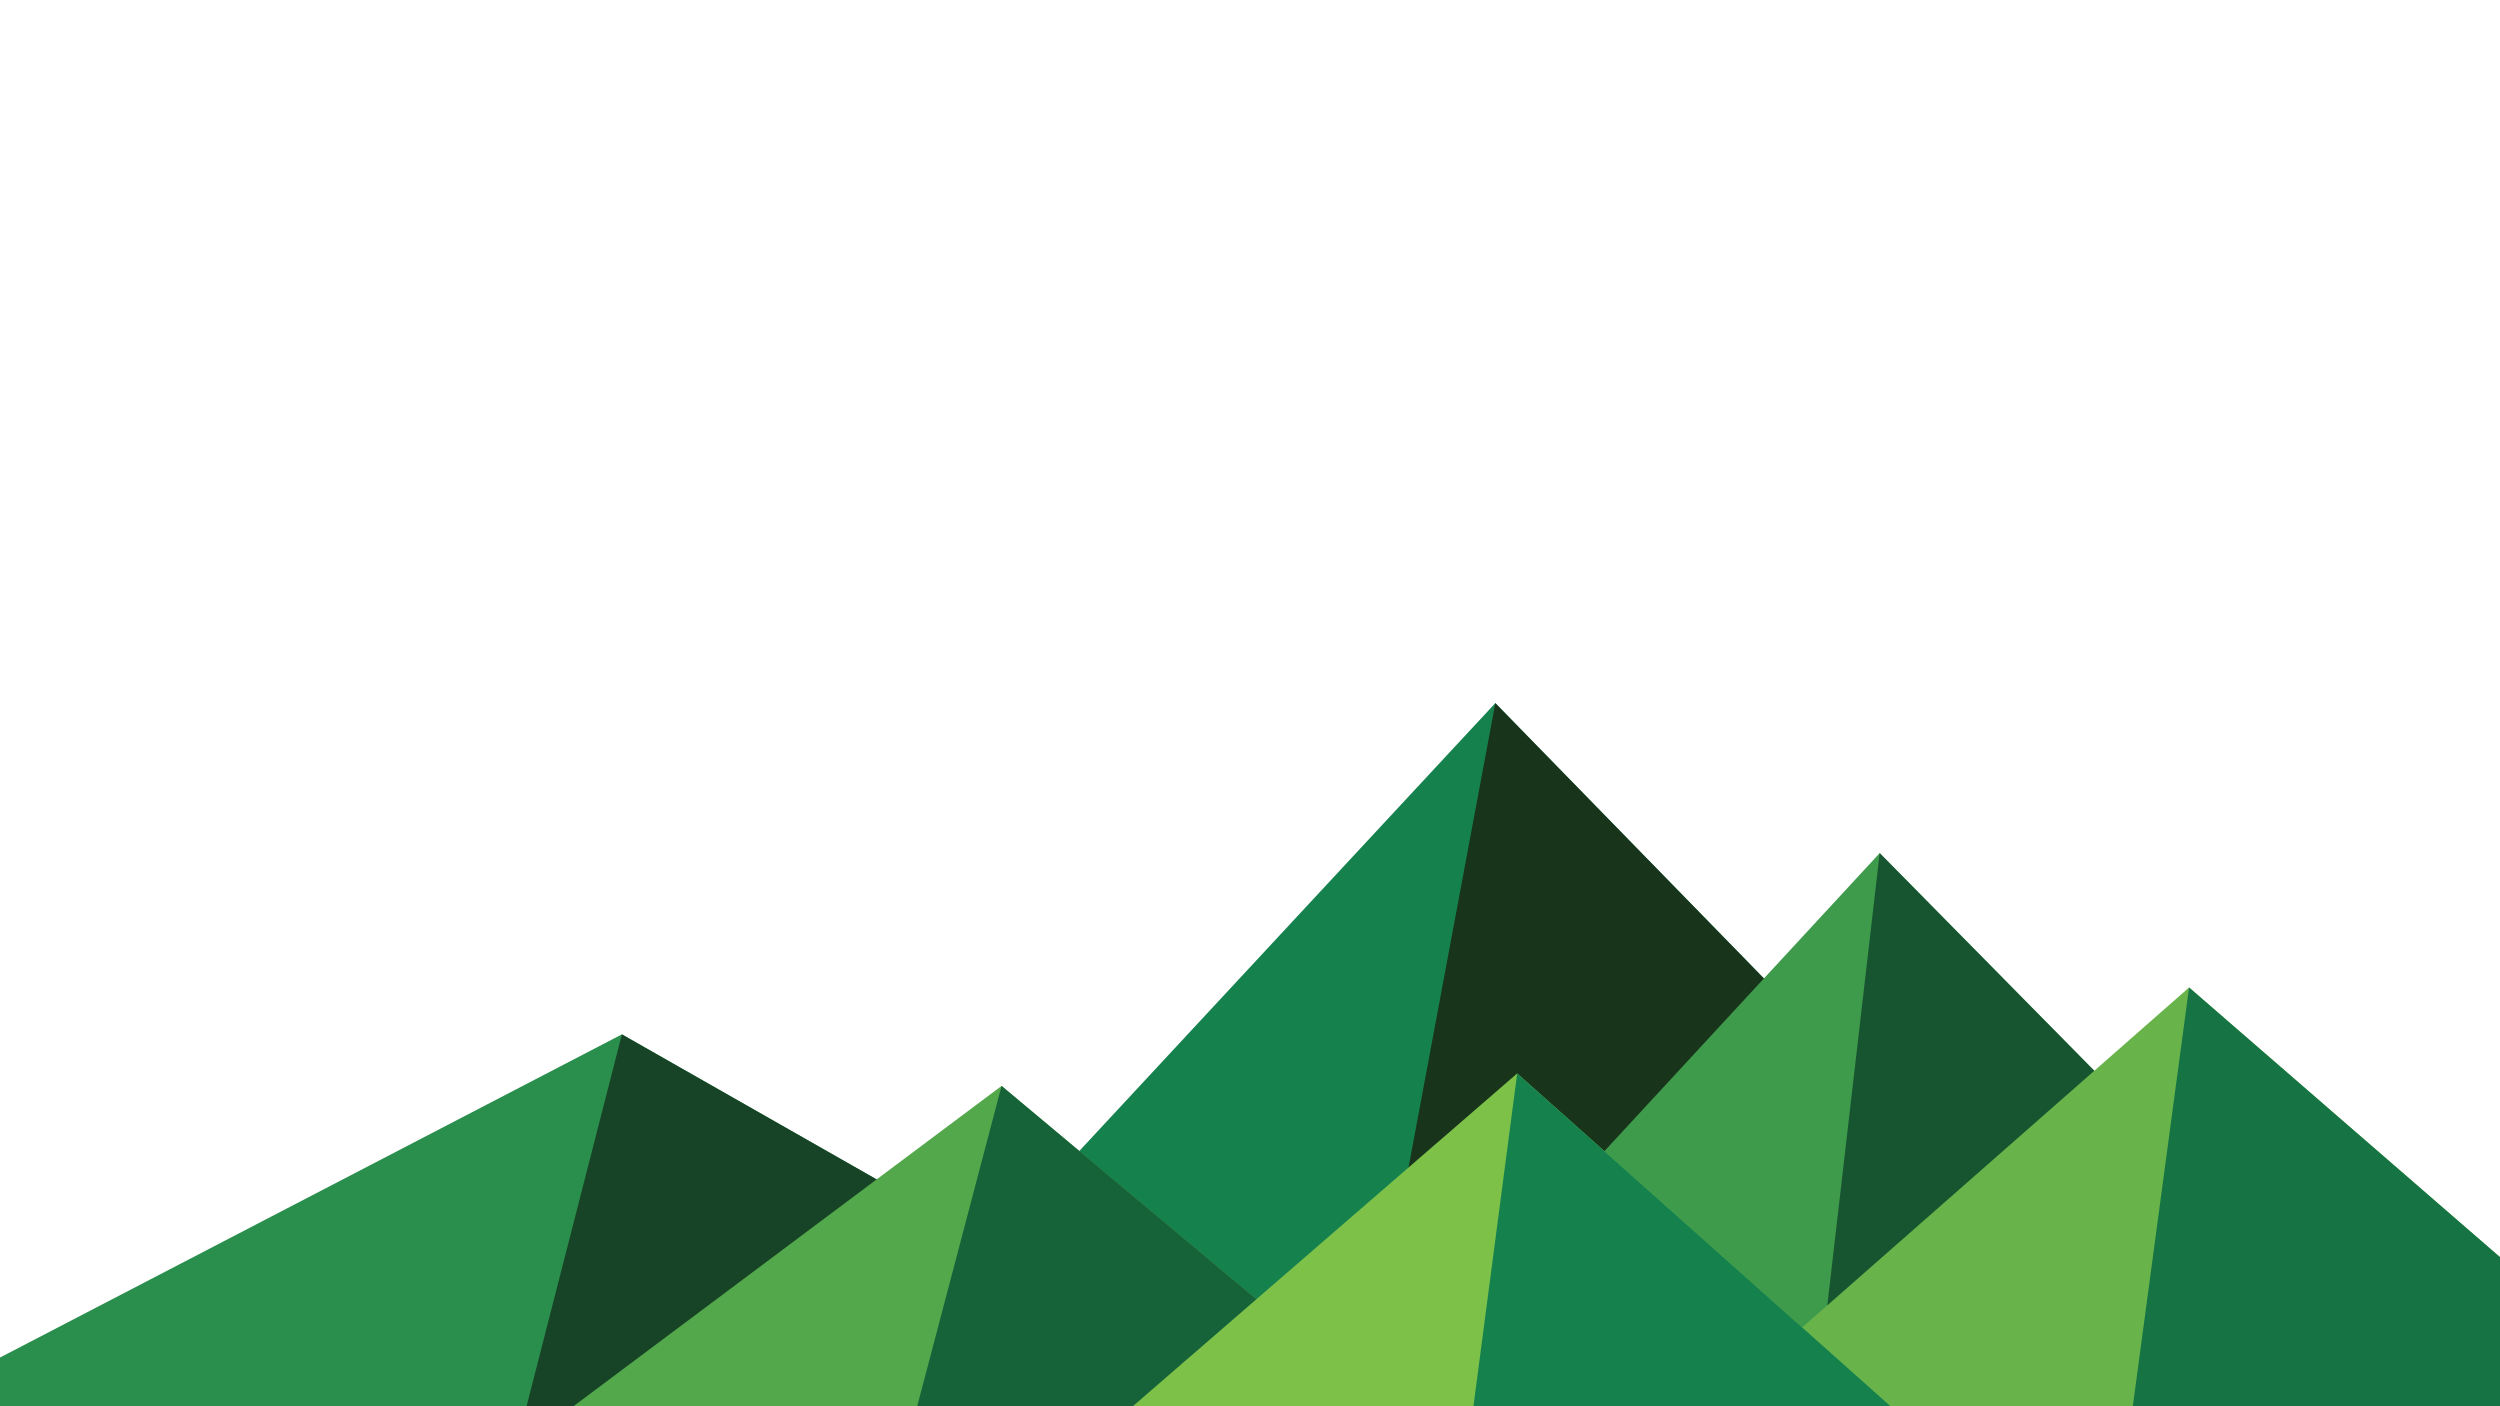 <svg xmlns='http://www.w3.org/2000/svg' viewBox='0 0 1600 900'><polygon fill='#15824e' points='957 450 539 900 1396 900'/><polygon fill='#18351c' points='957 450 872.9 900 1396 900'/><polygon fill='#2a8f4d' points='-60 900 398 662 816 900'/><polygon fill='#174426' points='337 900 398 662 816 900'/><polygon fill='#3f9b4c' points='1203 546 1552 900 876 900'/><polygon fill='#175430' points='1203 546 1552 900 1162 900'/><polygon fill='#53a84b' points='641 695 886 900 367 900'/><polygon fill='#16633a' points='587 900 641 695 886 900'/><polygon fill='#68b44a' points='1710 900 1401 632 1096 900'/><polygon fill='#167344' points='1710 900 1401 632 1365 900'/><polygon fill='#7dc149' points='1210 900 971 687 725 900'/><polygon fill='#15824e' points='943 900 1210 900 971 687'/></svg>
